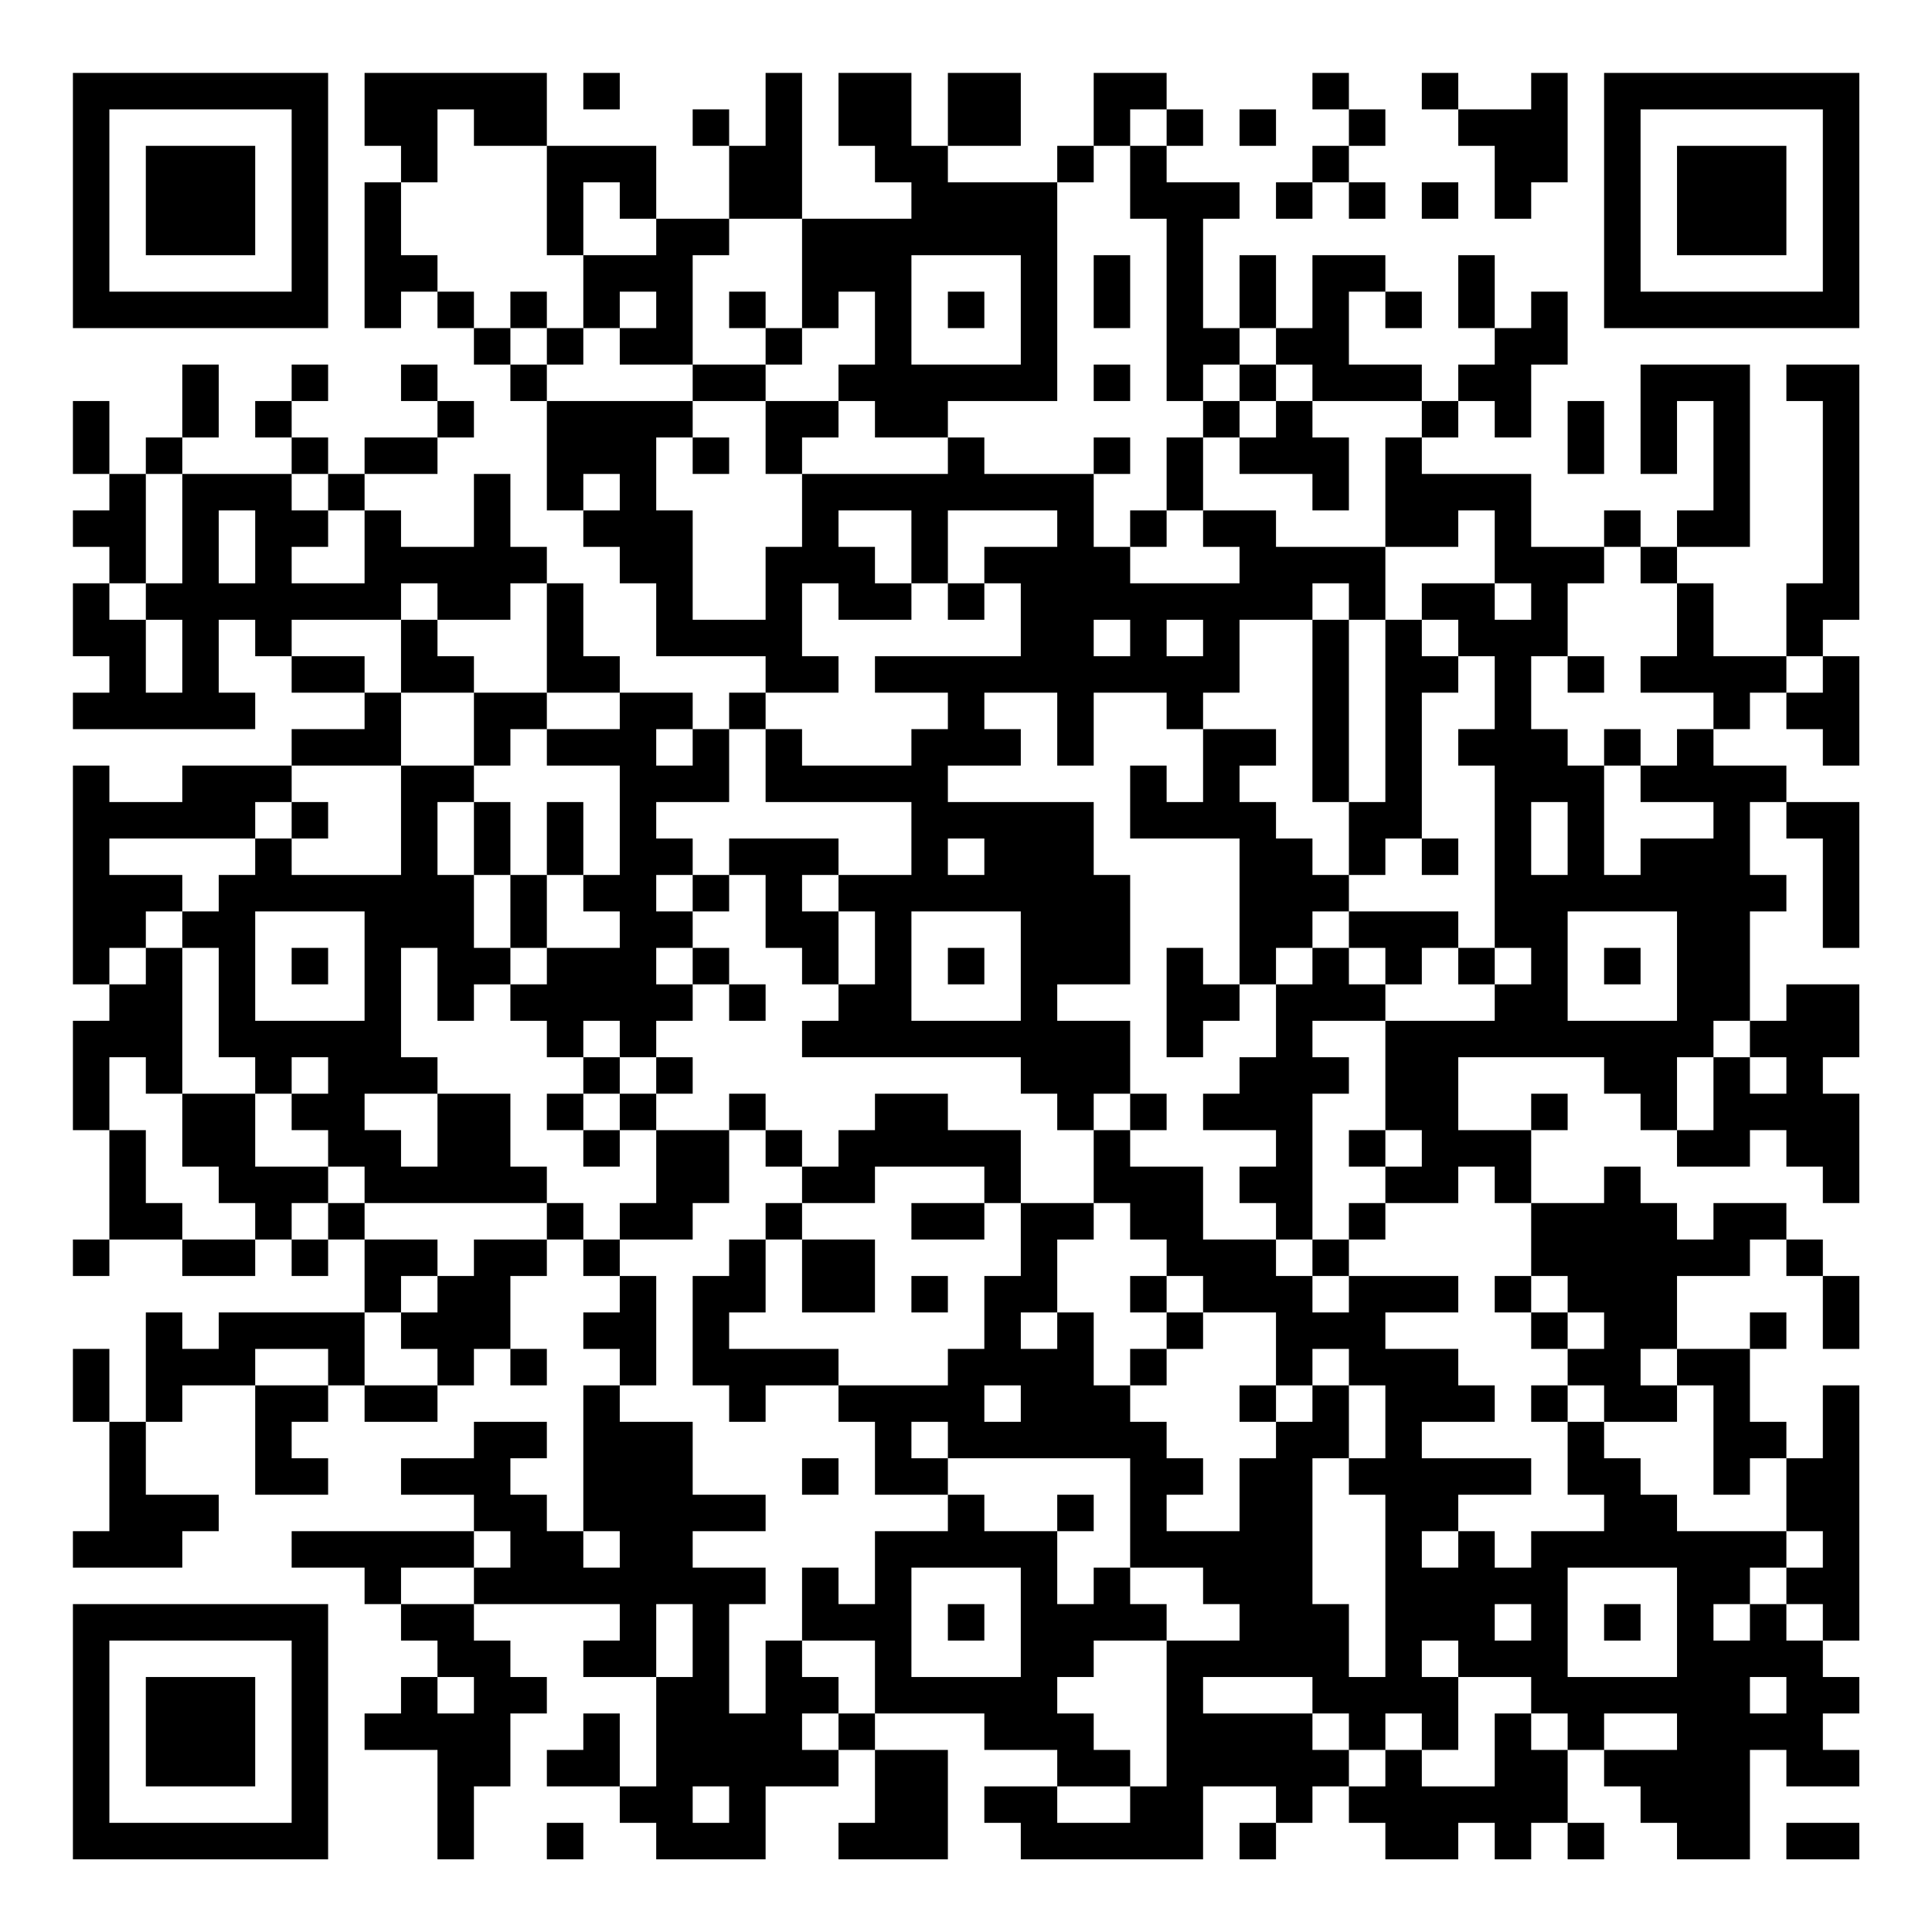 <?xml version="1.0" encoding="UTF-8"?>
<svg xmlns="http://www.w3.org/2000/svg" version="1.1" width="200" height="200" viewBox="0 0 200 200"><rect x="0" y="0" width="200" height="200" fill="#ffffff"/><g transform="scale(3.774)"><g transform="translate(2,2)"><path fill-rule="evenodd" d="M8 0L8 2L9 2L9 3L8 3L8 7L9 7L9 6L10 6L10 7L11 7L11 8L12 8L12 9L13 9L13 12L14 12L14 13L15 13L15 14L16 14L16 16L19 16L19 17L18 17L18 18L17 18L17 17L15 17L15 16L14 16L14 14L13 14L13 13L12 13L12 11L11 11L11 13L9 13L9 12L8 12L8 11L10 11L10 10L11 10L11 9L10 9L10 8L9 8L9 9L10 9L10 10L8 10L8 11L7 11L7 10L6 10L6 9L7 9L7 8L6 8L6 9L5 9L5 10L6 10L6 11L3 11L3 10L4 10L4 8L3 8L3 10L2 10L2 11L1 11L1 9L0 9L0 11L1 11L1 12L0 12L0 13L1 13L1 14L0 14L0 16L1 16L1 17L0 17L0 18L5 18L5 17L4 17L4 15L5 15L5 16L6 16L6 17L8 17L8 18L6 18L6 19L3 19L3 20L1 20L1 19L0 19L0 25L1 25L1 26L0 26L0 29L1 29L1 32L0 32L0 33L1 33L1 32L3 32L3 33L5 33L5 32L6 32L6 33L7 33L7 32L8 32L8 34L4 34L4 35L3 35L3 34L2 34L2 37L1 37L1 35L0 35L0 37L1 37L1 40L0 40L0 41L3 41L3 40L4 40L4 39L2 39L2 37L3 37L3 36L5 36L5 39L7 39L7 38L6 38L6 37L7 37L7 36L8 36L8 37L10 37L10 36L11 36L11 35L12 35L12 36L13 36L13 35L12 35L12 33L13 33L13 32L14 32L14 33L15 33L15 34L14 34L14 35L15 35L15 36L14 36L14 40L13 40L13 39L12 39L12 38L13 38L13 37L11 37L11 38L9 38L9 39L11 39L11 40L6 40L6 41L8 41L8 42L9 42L9 43L10 43L10 44L9 44L9 45L8 45L8 46L10 46L10 49L11 49L11 47L12 47L12 45L13 45L13 44L12 44L12 43L11 43L11 42L15 42L15 43L14 43L14 44L16 44L16 47L15 47L15 45L14 45L14 46L13 46L13 47L15 47L15 48L16 48L16 49L19 49L19 47L21 47L21 46L22 46L22 48L21 48L21 49L24 49L24 46L22 46L22 45L25 45L25 46L27 46L27 47L25 47L25 48L26 48L26 49L31 49L31 47L33 47L33 48L32 48L32 49L33 49L33 48L34 48L34 47L35 47L35 48L36 48L36 49L38 49L38 48L39 48L39 49L40 49L40 48L41 48L41 49L42 49L42 48L41 48L41 46L42 46L42 47L43 47L43 48L44 48L44 49L46 49L46 46L47 46L47 47L49 47L49 46L48 46L48 45L49 45L49 44L48 44L48 43L49 43L49 36L48 36L48 38L47 38L47 37L46 37L46 35L47 35L47 34L46 34L46 35L44 35L44 33L46 33L46 32L47 32L47 33L48 33L48 35L49 35L49 33L48 33L48 32L47 32L47 31L45 31L45 32L44 32L44 31L43 31L43 30L42 30L42 31L40 31L40 29L41 29L41 28L40 28L40 29L38 29L38 27L42 27L42 28L43 28L43 29L44 29L44 30L46 30L46 29L47 29L47 30L48 30L48 31L49 31L49 28L48 28L48 27L49 27L49 25L47 25L47 26L46 26L46 23L47 23L47 22L46 22L46 20L47 20L47 21L48 21L48 24L49 24L49 20L47 20L47 19L45 19L45 18L46 18L46 17L47 17L47 18L48 18L48 19L49 19L49 16L48 16L48 15L49 15L49 8L47 8L47 9L48 9L48 14L47 14L47 16L45 16L45 14L44 14L44 13L46 13L46 8L43 8L43 11L44 11L44 9L45 9L45 12L44 12L44 13L43 13L43 12L42 12L42 13L40 13L40 11L37 11L37 10L38 10L38 9L39 9L39 10L40 10L40 8L41 8L41 6L40 6L40 7L39 7L39 5L38 5L38 7L39 7L39 8L38 8L38 9L37 9L37 8L35 8L35 6L36 6L36 7L37 7L37 6L36 6L36 5L34 5L34 7L33 7L33 5L32 5L32 7L31 7L31 4L32 4L32 3L30 3L30 2L31 2L31 1L30 1L30 0L28 0L28 2L27 2L27 3L24 3L24 2L26 2L26 0L24 0L24 2L23 2L23 0L21 0L21 2L22 2L22 3L23 3L23 4L20 4L20 0L19 0L19 2L18 2L18 1L17 1L17 2L18 2L18 4L16 4L16 2L13 2L13 0ZM14 0L14 1L15 1L15 0ZM34 0L34 1L35 1L35 2L34 2L34 3L33 3L33 4L34 4L34 3L35 3L35 4L36 4L36 3L35 3L35 2L36 2L36 1L35 1L35 0ZM37 0L37 1L38 1L38 2L39 2L39 4L40 4L40 3L41 3L41 0L40 0L40 1L38 1L38 0ZM10 1L10 3L9 3L9 5L10 5L10 6L11 6L11 7L12 7L12 8L13 8L13 9L17 9L17 10L16 10L16 12L17 12L17 15L19 15L19 13L20 13L20 11L24 11L24 10L25 10L25 11L28 11L28 13L29 13L29 14L32 14L32 13L31 13L31 12L33 12L33 13L36 13L36 15L35 15L35 14L34 14L34 15L32 15L32 17L31 17L31 18L30 18L30 17L28 17L28 19L27 19L27 17L25 17L25 18L26 18L26 19L24 19L24 20L28 20L28 22L29 22L29 25L27 25L27 26L29 26L29 28L28 28L28 29L27 29L27 28L26 28L26 27L20 27L20 26L21 26L21 25L22 25L22 23L21 23L21 22L23 22L23 20L19 20L19 18L20 18L20 19L23 19L23 18L24 18L24 17L22 17L22 16L26 16L26 14L25 14L25 13L27 13L27 12L24 12L24 14L23 14L23 12L21 12L21 13L22 13L22 14L23 14L23 15L21 15L21 14L20 14L20 16L21 16L21 17L19 17L19 18L18 18L18 20L16 20L16 21L17 21L17 22L16 22L16 23L17 23L17 24L16 24L16 25L17 25L17 26L16 26L16 27L15 27L15 26L14 26L14 27L13 27L13 26L12 26L12 25L13 25L13 24L15 24L15 23L14 23L14 22L15 22L15 19L13 19L13 18L15 18L15 17L13 17L13 14L12 14L12 15L10 15L10 14L9 14L9 15L6 15L6 16L8 16L8 17L9 17L9 19L6 19L6 20L5 20L5 21L1 21L1 22L3 22L3 23L2 23L2 24L1 24L1 25L2 25L2 24L3 24L3 28L2 28L2 27L1 27L1 29L2 29L2 31L3 31L3 32L5 32L5 31L4 31L4 30L3 30L3 28L5 28L5 30L7 30L7 31L6 31L6 32L7 32L7 31L8 31L8 32L10 32L10 33L9 33L9 34L8 34L8 36L10 36L10 35L9 35L9 34L10 34L10 33L11 33L11 32L13 32L13 31L14 31L14 32L15 32L15 33L16 33L16 36L15 36L15 37L17 37L17 39L19 39L19 40L17 40L17 41L19 41L19 42L18 42L18 45L19 45L19 43L20 43L20 44L21 44L21 45L20 45L20 46L21 46L21 45L22 45L22 43L20 43L20 41L21 41L21 42L22 42L22 40L24 40L24 39L25 39L25 40L27 40L27 42L28 42L28 41L29 41L29 42L30 42L30 43L28 43L28 44L27 44L27 45L28 45L28 46L29 46L29 47L27 47L27 48L29 48L29 47L30 47L30 43L32 43L32 42L31 42L31 41L29 41L29 38L24 38L24 37L23 37L23 38L24 38L24 39L22 39L22 37L21 37L21 36L24 36L24 35L25 35L25 33L26 33L26 31L28 31L28 32L27 32L27 34L26 34L26 35L27 35L27 34L28 34L28 36L29 36L29 37L30 37L30 38L31 38L31 39L30 39L30 40L32 40L32 38L33 38L33 37L34 37L34 36L35 36L35 38L34 38L34 42L35 42L35 44L36 44L36 39L35 39L35 38L36 38L36 36L35 36L35 35L34 35L34 36L33 36L33 34L31 34L31 33L30 33L30 32L29 32L29 31L28 31L28 29L29 29L29 30L31 30L31 32L33 32L33 33L34 33L34 34L35 34L35 33L38 33L38 34L36 34L36 35L38 35L38 36L39 36L39 37L37 37L37 38L40 38L40 39L38 39L38 40L37 40L37 41L38 41L38 40L39 40L39 41L40 41L40 40L42 40L42 39L41 39L41 37L42 37L42 38L43 38L43 39L44 39L44 40L47 40L47 41L46 41L46 42L45 42L45 43L46 43L46 42L47 42L47 43L48 43L48 42L47 42L47 41L48 41L48 40L47 40L47 38L46 38L46 39L45 39L45 36L44 36L44 35L43 35L43 36L44 36L44 37L42 37L42 36L41 36L41 35L42 35L42 34L41 34L41 33L40 33L40 31L39 31L39 30L38 30L38 31L36 31L36 30L37 30L37 29L36 29L36 26L39 26L39 25L40 25L40 24L39 24L39 19L38 19L38 18L39 18L39 16L38 16L38 15L37 15L37 14L39 14L39 15L40 15L40 14L39 14L39 12L38 12L38 13L36 13L36 10L37 10L37 9L34 9L34 8L33 8L33 7L32 7L32 8L31 8L31 9L30 9L30 4L29 4L29 2L30 2L30 1L29 1L29 2L28 2L28 3L27 3L27 9L24 9L24 10L22 10L22 9L21 9L21 8L22 8L22 6L21 6L21 7L20 7L20 4L18 4L18 5L17 5L17 8L15 8L15 7L16 7L16 6L15 6L15 7L14 7L14 5L16 5L16 4L15 4L15 3L14 3L14 5L13 5L13 2L11 2L11 1ZM32 1L32 2L33 2L33 1ZM37 3L37 4L38 4L38 3ZM23 5L23 8L26 8L26 5ZM28 5L28 7L29 7L29 5ZM12 6L12 7L13 7L13 8L14 8L14 7L13 7L13 6ZM18 6L18 7L19 7L19 8L17 8L17 9L19 9L19 11L20 11L20 10L21 10L21 9L19 9L19 8L20 8L20 7L19 7L19 6ZM24 6L24 7L25 7L25 6ZM28 8L28 9L29 9L29 8ZM32 8L32 9L31 9L31 10L30 10L30 12L29 12L29 13L30 13L30 12L31 12L31 10L32 10L32 11L34 11L34 12L35 12L35 10L34 10L34 9L33 9L33 8ZM32 9L32 10L33 10L33 9ZM41 9L41 11L42 11L42 9ZM17 10L17 11L18 11L18 10ZM28 10L28 11L29 11L29 10ZM2 11L2 14L1 14L1 15L2 15L2 17L3 17L3 15L2 15L2 14L3 14L3 11ZM6 11L6 12L7 12L7 13L6 13L6 14L8 14L8 12L7 12L7 11ZM14 11L14 12L15 12L15 11ZM4 12L4 14L5 14L5 12ZM42 13L42 14L41 14L41 16L40 16L40 18L41 18L41 19L42 19L42 22L43 22L43 21L45 21L45 20L43 20L43 19L44 19L44 18L45 18L45 17L43 17L43 16L44 16L44 14L43 14L43 13ZM24 14L24 15L25 15L25 14ZM9 15L9 17L11 17L11 19L9 19L9 22L6 22L6 21L7 21L7 20L6 20L6 21L5 21L5 22L4 22L4 23L3 23L3 24L4 24L4 27L5 27L5 28L6 28L6 29L7 29L7 30L8 30L8 31L13 31L13 30L12 30L12 28L10 28L10 27L9 27L9 24L10 24L10 26L11 26L11 25L12 25L12 24L13 24L13 22L14 22L14 20L13 20L13 22L12 22L12 20L11 20L11 19L12 19L12 18L13 18L13 17L11 17L11 16L10 16L10 15ZM28 15L28 16L29 16L29 15ZM30 15L30 16L31 16L31 15ZM34 15L34 20L35 20L35 22L34 22L34 21L33 21L33 20L32 20L32 19L33 19L33 18L31 18L31 20L30 20L30 19L29 19L29 21L32 21L32 25L31 25L31 24L30 24L30 27L31 27L31 26L32 26L32 25L33 25L33 27L32 27L32 28L31 28L31 29L33 29L33 30L32 30L32 31L33 31L33 32L34 32L34 33L35 33L35 32L36 32L36 31L35 31L35 32L34 32L34 28L35 28L35 27L34 27L34 26L36 26L36 25L37 25L37 24L38 24L38 25L39 25L39 24L38 24L38 23L35 23L35 22L36 22L36 21L37 21L37 22L38 22L38 21L37 21L37 17L38 17L38 16L37 16L37 15L36 15L36 20L35 20L35 15ZM41 16L41 17L42 17L42 16ZM47 16L47 17L48 17L48 16ZM16 18L16 19L17 19L17 18ZM42 18L42 19L43 19L43 18ZM10 20L10 22L11 22L11 24L12 24L12 22L11 22L11 20ZM40 20L40 22L41 22L41 20ZM18 21L18 22L17 22L17 23L18 23L18 22L19 22L19 24L20 24L20 25L21 25L21 23L20 23L20 22L21 22L21 21ZM24 21L24 22L25 22L25 21ZM5 23L5 26L8 26L8 23ZM23 23L23 26L26 26L26 23ZM34 23L34 24L33 24L33 25L34 25L34 24L35 24L35 25L36 25L36 24L35 24L35 23ZM41 23L41 26L44 26L44 23ZM6 24L6 25L7 25L7 24ZM17 24L17 25L18 25L18 26L19 26L19 25L18 25L18 24ZM24 24L24 25L25 25L25 24ZM42 24L42 25L43 25L43 24ZM45 26L45 27L44 27L44 29L45 29L45 27L46 27L46 28L47 28L47 27L46 27L46 26ZM6 27L6 28L7 28L7 27ZM14 27L14 28L13 28L13 29L14 29L14 30L15 30L15 29L16 29L16 31L15 31L15 32L17 32L17 31L18 31L18 29L19 29L19 30L20 30L20 31L19 31L19 32L18 32L18 33L17 33L17 36L18 36L18 37L19 37L19 36L21 36L21 35L18 35L18 34L19 34L19 32L20 32L20 34L22 34L22 32L20 32L20 31L22 31L22 30L25 30L25 31L23 31L23 32L25 32L25 31L26 31L26 29L24 29L24 28L22 28L22 29L21 29L21 30L20 30L20 29L19 29L19 28L18 28L18 29L16 29L16 28L17 28L17 27L16 27L16 28L15 28L15 27ZM8 28L8 29L9 29L9 30L10 30L10 28ZM14 28L14 29L15 29L15 28ZM29 28L29 29L30 29L30 28ZM35 29L35 30L36 30L36 29ZM23 33L23 34L24 34L24 33ZM29 33L29 34L30 34L30 35L29 35L29 36L30 36L30 35L31 35L31 34L30 34L30 33ZM39 33L39 34L40 34L40 35L41 35L41 34L40 34L40 33ZM5 35L5 36L7 36L7 35ZM25 36L25 37L26 37L26 36ZM32 36L32 37L33 37L33 36ZM40 36L40 37L41 37L41 36ZM20 38L20 39L21 39L21 38ZM27 39L27 40L28 40L28 39ZM11 40L11 41L9 41L9 42L11 42L11 41L12 41L12 40ZM14 40L14 41L15 41L15 40ZM23 41L23 44L26 44L26 41ZM41 41L41 44L44 44L44 41ZM16 42L16 44L17 44L17 42ZM24 42L24 43L25 43L25 42ZM39 42L39 43L40 43L40 42ZM42 42L42 43L43 43L43 42ZM37 43L37 44L38 44L38 46L37 46L37 45L36 45L36 46L35 46L35 45L34 45L34 44L31 44L31 45L34 45L34 46L35 46L35 47L36 47L36 46L37 46L37 47L39 47L39 45L40 45L40 46L41 46L41 45L40 45L40 44L38 44L38 43ZM10 44L10 45L11 45L11 44ZM46 44L46 45L47 45L47 44ZM42 45L42 46L44 46L44 45ZM17 47L17 48L18 48L18 47ZM13 48L13 49L14 49L14 48ZM47 48L47 49L49 49L49 48ZM0 0L0 7L7 7L7 0ZM1 1L1 6L6 6L6 1ZM2 2L2 5L5 5L5 2ZM42 0L42 7L49 7L49 0ZM43 1L43 6L48 6L48 1ZM44 2L44 5L47 5L47 2ZM0 42L0 49L7 49L7 42ZM1 43L1 48L6 48L6 43ZM2 44L2 47L5 47L5 44Z" fill="#000000"/></g></g></svg>
